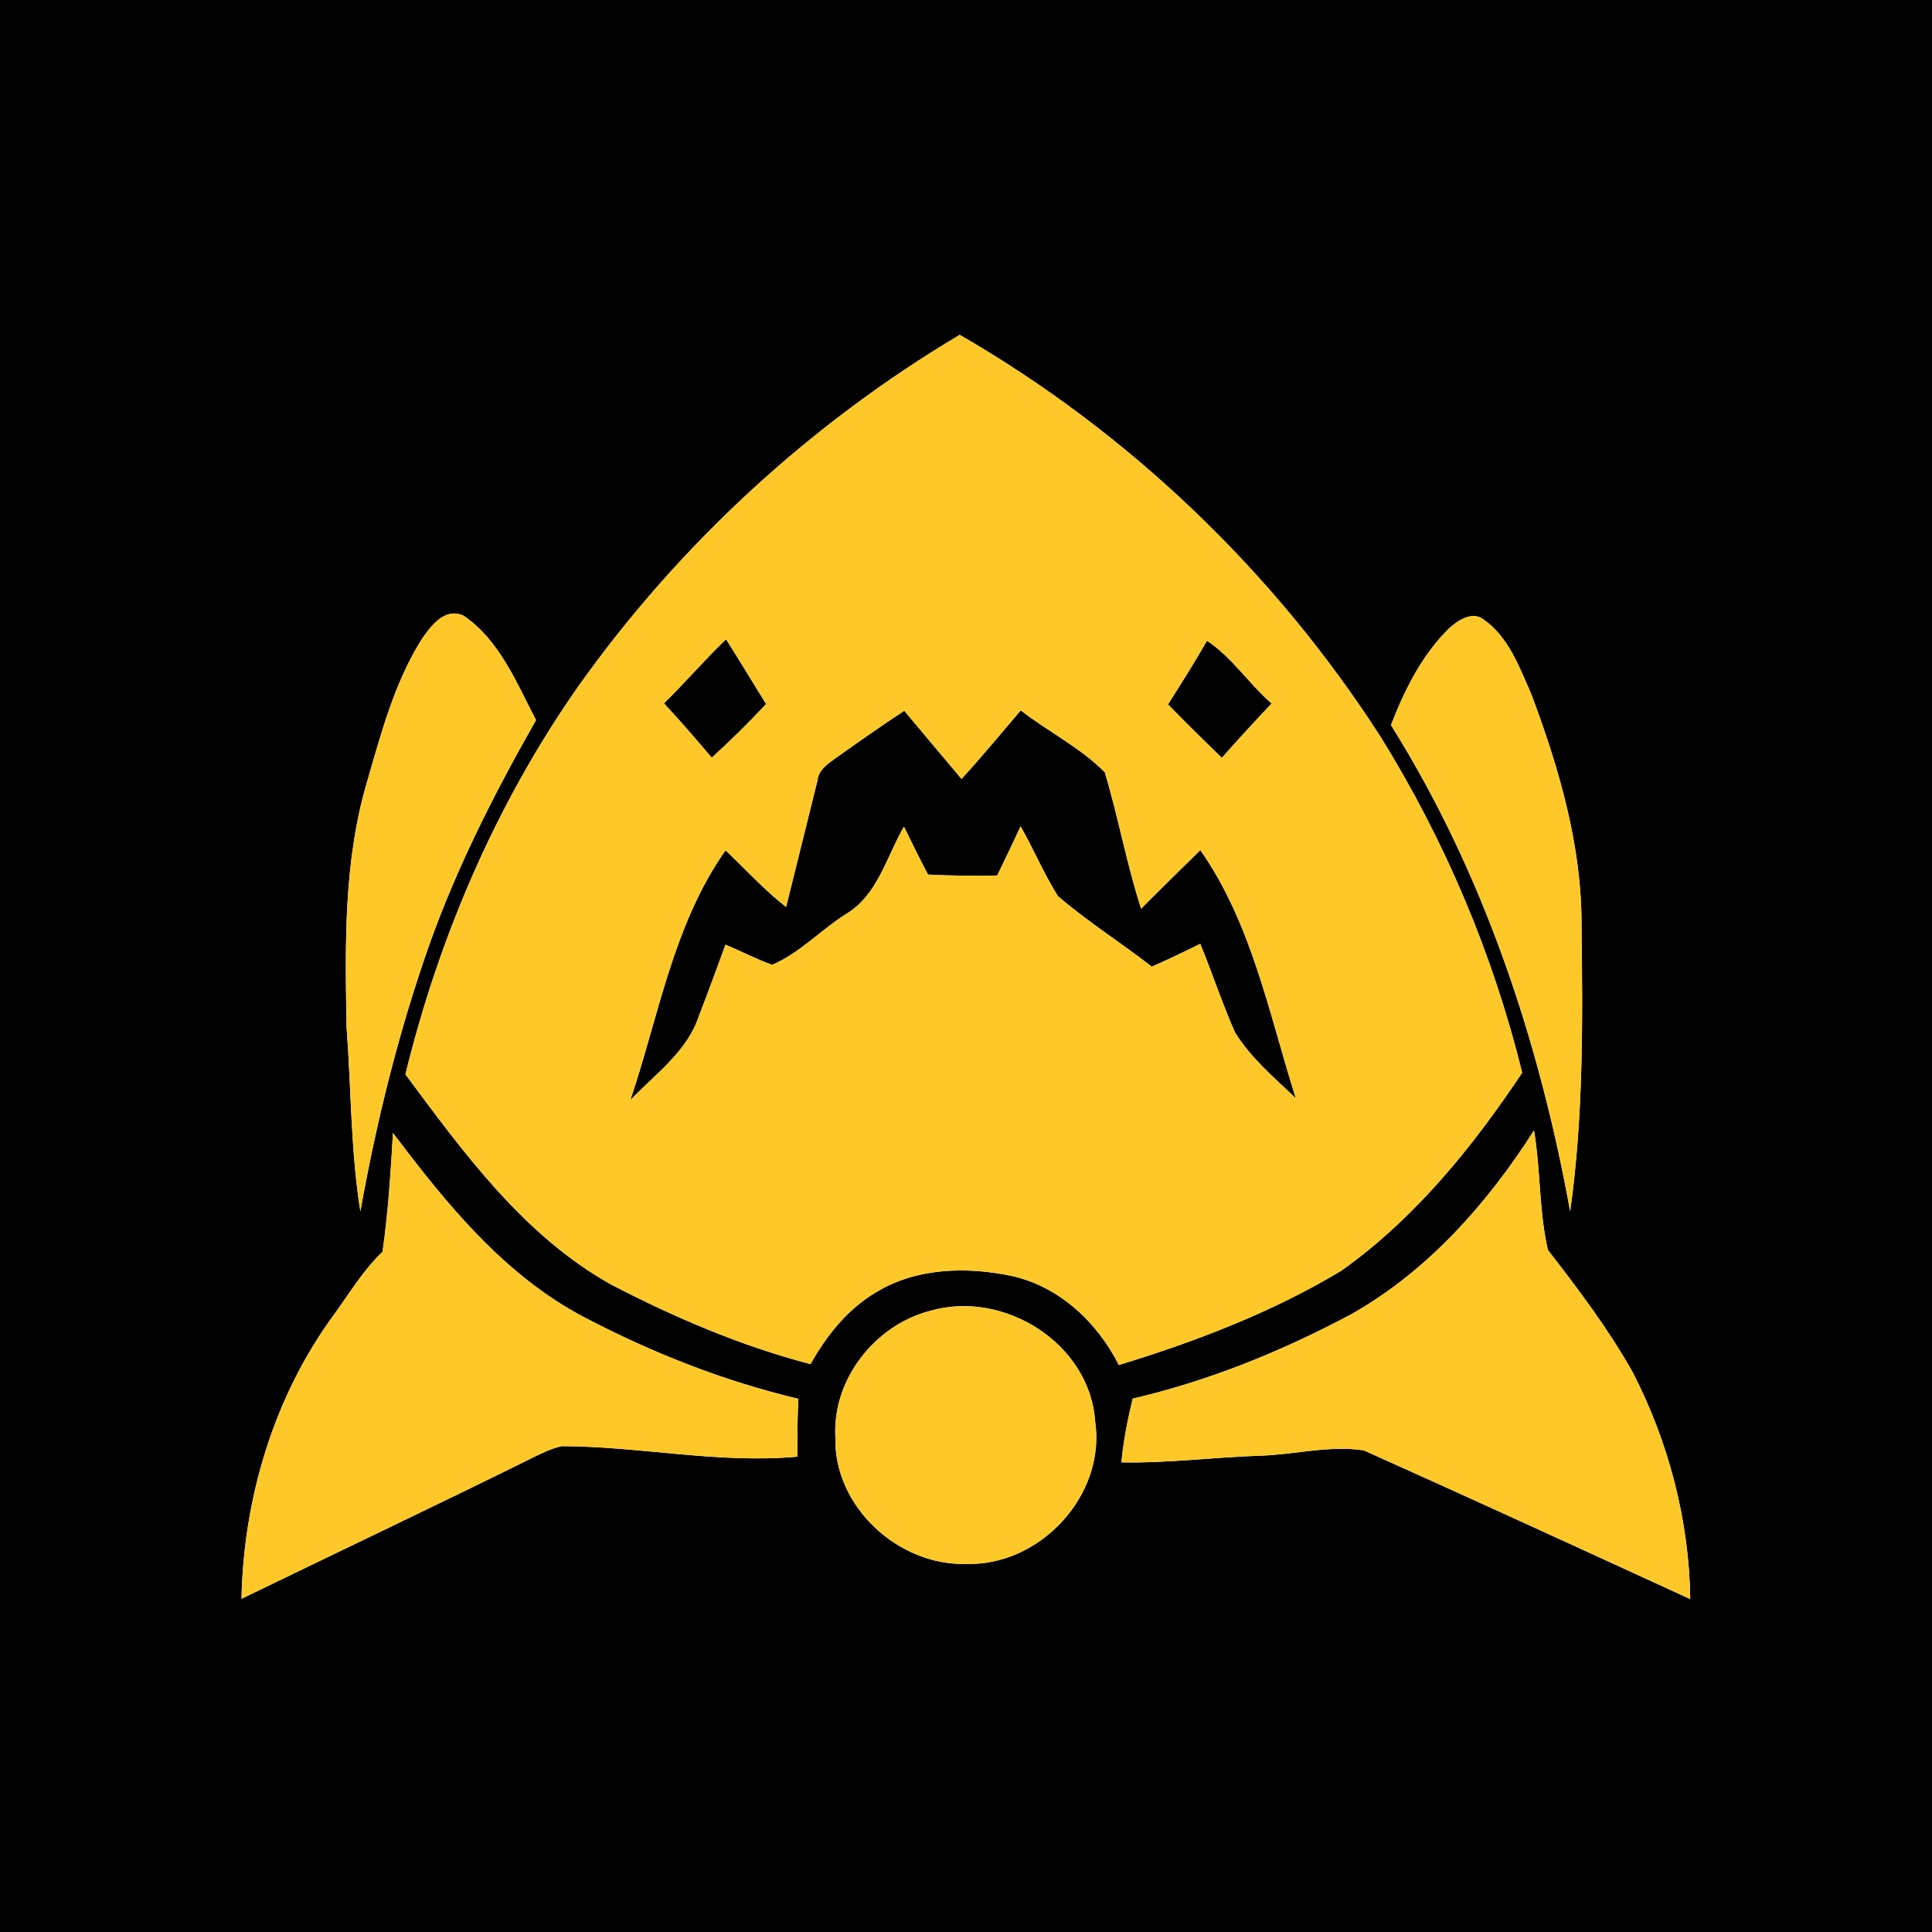 <?xml version="1.0" encoding="UTF-8" ?>
<!DOCTYPE svg PUBLIC "-//W3C//DTD SVG 1.1//EN" "http://www.w3.org/Graphics/SVG/1.1/DTD/svg11.dtd">
<svg width="250pt" height="250pt" viewBox="0 0 250 250" version="1.1" xmlns="http://www.w3.org/2000/svg">
<g id="#000000ff">
<path fill="#000000" opacity="1.00" d=" M 0.00 0.00 L 250.00 0.00 L 250.00 250.00 L 0.00 250.00 L 0.00 0.00 M 74.88 88.75 C 64.27 103.86 56.85 121.12 52.46 139.02 C 60.00 149.17 67.75 159.85 78.99 166.17 C 87.24 170.47 95.86 174.15 104.88 176.52 C 106.93 172.86 109.63 169.44 113.28 167.27 C 118.54 164.02 125.13 163.87 131.02 165.13 C 137.13 166.52 142.01 171.14 144.78 176.63 C 154.74 173.59 164.60 169.82 173.55 164.44 C 183.07 157.69 190.54 148.45 196.97 138.81 C 193.20 123.48 186.96 108.73 178.63 95.32 C 164.94 74.04 146.11 55.98 124.19 43.33 C 104.86 54.83 87.92 70.41 74.88 88.75 M 54.68 82.55 C 51.12 88.13 49.39 94.62 47.57 100.92 C 44.45 111.28 44.65 122.24 44.85 132.95 C 45.45 140.88 45.37 148.86 46.63 156.74 C 48.72 145.09 51.57 133.57 55.50 122.40 C 59.10 112.22 64.02 102.56 69.36 93.18 C 66.83 88.35 64.66 82.85 59.98 79.67 C 57.64 78.58 55.86 80.86 54.68 82.55 M 187.45 81.37 C 183.97 84.81 181.74 89.31 179.99 93.82 C 191.96 112.93 199.16 134.65 203.18 156.74 C 204.89 144.57 204.81 132.20 204.65 119.94 C 204.72 109.54 201.76 99.45 198.14 89.80 C 196.62 86.35 195.22 82.46 192.02 80.19 C 190.52 79.00 188.59 80.30 187.45 81.37 M 50.85 146.60 C 50.55 151.74 50.23 156.88 49.50 161.98 C 47.00 164.36 45.23 167.34 43.22 170.11 C 35.45 180.68 31.52 193.83 31.25 206.88 C 43.81 200.78 56.43 194.81 68.95 188.61 C 70.16 188.01 71.40 187.40 72.74 187.13 C 82.91 187.17 93.03 189.43 103.20 188.49 C 103.14 185.99 103.19 183.50 103.31 181.01 C 93.66 178.72 84.32 175.03 75.54 170.42 C 65.22 164.99 57.74 155.74 50.85 146.60 M 198.50 146.28 C 192.47 155.73 184.77 164.44 174.93 170.02 C 165.98 174.81 156.47 178.68 146.57 180.98 C 145.91 183.70 145.37 186.45 145.11 189.23 C 151.08 189.35 157.01 188.57 162.97 188.37 C 167.46 188.25 172.00 186.99 176.48 187.68 C 190.59 194.00 204.66 200.47 218.72 206.92 C 218.58 196.73 215.92 186.58 211.25 177.53 C 208.10 171.94 204.22 166.81 200.30 161.75 C 199.13 156.73 199.37 151.40 198.50 146.28 M 120.40 169.61 C 113.21 171.45 107.66 178.53 108.10 186.02 C 107.88 194.96 116.26 202.64 125.05 202.37 C 134.60 202.65 143.13 193.46 141.71 183.91 C 141.01 173.84 129.93 166.88 120.40 169.61 Z" />
<path fill="#000000" opacity="1.00" d=" M 85.92 91.01 C 88.67 88.31 91.18 85.38 93.95 82.72 C 95.72 85.49 97.40 88.32 99.14 91.10 C 96.89 93.51 94.53 95.83 92.10 98.05 C 90.08 95.67 88.04 93.30 85.92 91.01 Z" />
<path fill="#000000" opacity="1.00" d=" M 156.18 82.91 C 159.47 85.07 161.59 88.49 164.55 91.03 C 162.36 93.34 160.21 95.69 158.10 98.07 C 155.76 95.78 153.42 93.50 151.14 91.15 C 152.86 88.43 154.58 85.71 156.18 82.91 Z" />
<path fill="#000000" opacity="1.00" d=" M 108.03 98.17 C 110.99 96.07 113.97 93.97 117.01 91.97 C 119.47 94.92 121.95 97.85 124.42 100.79 C 127.07 97.91 129.54 94.88 132.09 91.92 C 135.63 94.68 139.80 96.73 142.96 99.93 C 144.71 105.75 145.78 111.78 147.66 117.58 C 150.20 115.04 152.75 112.51 155.32 110.00 C 161.99 119.50 164.22 131.23 167.68 142.12 C 164.88 139.45 161.83 136.89 159.79 133.56 C 158.14 129.81 156.87 125.91 155.31 122.13 C 153.24 123.16 151.16 124.15 149.05 125.09 C 145.05 121.99 140.74 119.26 136.90 115.97 C 135.08 113.07 133.75 109.89 132.06 106.92 C 131.09 109.06 130.06 111.17 129.04 113.29 C 126.06 113.35 123.07 113.33 120.08 113.17 C 119.01 111.12 117.98 109.05 116.97 106.97 C 114.69 110.89 113.57 115.89 109.39 118.33 C 106.16 120.38 103.45 123.35 99.91 124.85 C 97.85 124.10 95.89 123.09 93.88 122.24 C 92.76 125.31 91.64 128.38 90.45 131.43 C 88.95 136.06 84.80 138.97 81.57 142.35 C 85.24 131.46 87.14 119.57 93.89 110.03 C 96.47 112.49 98.89 115.15 101.72 117.36 C 103.07 111.90 104.44 106.45 105.78 101.00 C 105.90 99.66 107.05 98.89 108.03 98.17 Z" />
</g>
<g id="#fec928ff">
<path fill="#fec928" opacity="1.00" d=" M 74.88 88.75 C 87.92 70.41 104.86 54.83 124.19 43.33 C 146.11 55.98 164.94 74.04 178.63 95.32 C 186.96 108.73 193.20 123.48 196.97 138.81 C 190.54 148.45 183.07 157.69 173.55 164.44 C 164.60 169.82 154.74 173.59 144.78 176.63 C 142.01 171.14 137.13 166.52 131.02 165.13 C 125.13 163.87 118.54 164.02 113.28 167.27 C 109.63 169.44 106.93 172.86 104.88 176.52 C 95.86 174.15 87.24 170.47 78.99 166.17 C 67.75 159.85 60.00 149.17 52.46 139.02 C 56.85 121.12 64.27 103.86 74.88 88.75 M 85.92 91.01 C 88.04 93.30 90.08 95.67 92.10 98.05 C 94.53 95.83 96.89 93.51 99.14 91.10 C 97.40 88.32 95.72 85.49 93.95 82.72 C 91.18 85.38 88.67 88.31 85.92 91.01 M 156.18 82.91 C 154.58 85.71 152.86 88.43 151.14 91.15 C 153.42 93.50 155.76 95.78 158.10 98.07 C 160.21 95.69 162.36 93.34 164.55 91.03 C 161.59 88.49 159.47 85.07 156.18 82.91 M 108.03 98.17 C 107.05 98.89 105.90 99.66 105.78 101.00 C 104.44 106.45 103.07 111.90 101.72 117.36 C 98.89 115.15 96.47 112.49 93.89 110.03 C 87.14 119.57 85.24 131.46 81.57 142.35 C 84.80 138.97 88.95 136.06 90.45 131.43 C 91.64 128.38 92.76 125.31 93.88 122.24 C 95.89 123.09 97.85 124.10 99.91 124.85 C 103.45 123.35 106.16 120.38 109.39 118.33 C 113.57 115.89 114.69 110.89 116.97 106.97 C 117.98 109.05 119.01 111.12 120.08 113.17 C 123.07 113.33 126.06 113.35 129.04 113.29 C 130.06 111.17 131.09 109.06 132.06 106.92 C 133.75 109.89 135.08 113.07 136.90 115.97 C 140.74 119.26 145.05 121.99 149.05 125.09 C 151.16 124.15 153.24 123.16 155.31 122.13 C 156.87 125.91 158.14 129.81 159.79 133.56 C 161.83 136.89 164.88 139.45 167.68 142.12 C 164.22 131.23 161.99 119.50 155.32 110.00 C 152.75 112.51 150.20 115.04 147.66 117.58 C 145.78 111.78 144.71 105.75 142.96 99.93 C 139.80 96.73 135.63 94.68 132.09 91.92 C 129.54 94.88 127.07 97.91 124.42 100.79 C 121.95 97.85 119.47 94.92 117.01 91.97 C 113.97 93.97 110.99 96.07 108.03 98.17 Z" />
<path fill="#fec928" opacity="1.00" d=" M 54.68 82.55 C 55.86 80.86 57.64 78.58 59.98 79.67 C 64.66 82.85 66.83 88.35 69.36 93.18 C 64.02 102.56 59.10 112.22 55.50 122.40 C 51.57 133.57 48.72 145.09 46.63 156.74 C 45.37 148.86 45.45 140.88 44.85 132.95 C 44.65 122.24 44.45 111.28 47.57 100.92 C 49.39 94.62 51.12 88.13 54.68 82.55 Z" />
<path fill="#fec928" opacity="1.00" d=" M 187.45 81.37 C 188.59 80.30 190.52 79.00 192.02 80.19 C 195.22 82.46 196.62 86.35 198.14 89.80 C 201.76 99.45 204.72 109.54 204.65 119.94 C 204.81 132.20 204.89 144.57 203.18 156.74 C 199.16 134.65 191.96 112.93 179.99 93.82 C 181.74 89.31 183.97 84.81 187.45 81.37 Z" />
<path fill="#fec928" opacity="1.00" d=" M 50.85 146.60 C 57.74 155.74 65.22 164.99 75.54 170.42 C 84.32 175.03 93.66 178.72 103.31 181.01 C 103.19 183.50 103.14 185.99 103.20 188.49 C 93.03 189.43 82.91 187.17 72.74 187.13 C 71.40 187.40 70.16 188.01 68.95 188.61 C 56.43 194.81 43.81 200.78 31.25 206.88 C 31.52 193.83 35.45 180.68 43.22 170.11 C 45.23 167.34 47.00 164.36 49.50 161.98 C 50.23 156.88 50.55 151.74 50.85 146.60 Z" />
<path fill="#fec928" opacity="1.00" d=" M 198.50 146.28 C 199.37 151.40 199.13 156.73 200.30 161.75 C 204.22 166.81 208.10 171.94 211.25 177.53 C 215.92 186.58 218.58 196.73 218.72 206.92 C 204.66 200.47 190.59 194.00 176.48 187.68 C 172.00 186.99 167.46 188.25 162.97 188.37 C 157.01 188.57 151.08 189.35 145.11 189.23 C 145.37 186.45 145.91 183.70 146.57 180.98 C 156.47 178.68 165.98 174.81 174.93 170.02 C 184.77 164.44 192.47 155.73 198.50 146.28 Z" />
<path fill="#fec928" opacity="1.00" d=" M 120.40 169.61 C 129.93 166.88 141.01 173.84 141.71 183.91 C 143.13 193.46 134.60 202.65 125.05 202.37 C 116.26 202.64 107.88 194.96 108.10 186.02 C 107.66 178.53 113.21 171.45 120.40 169.61 Z" />
</g>
</svg>
